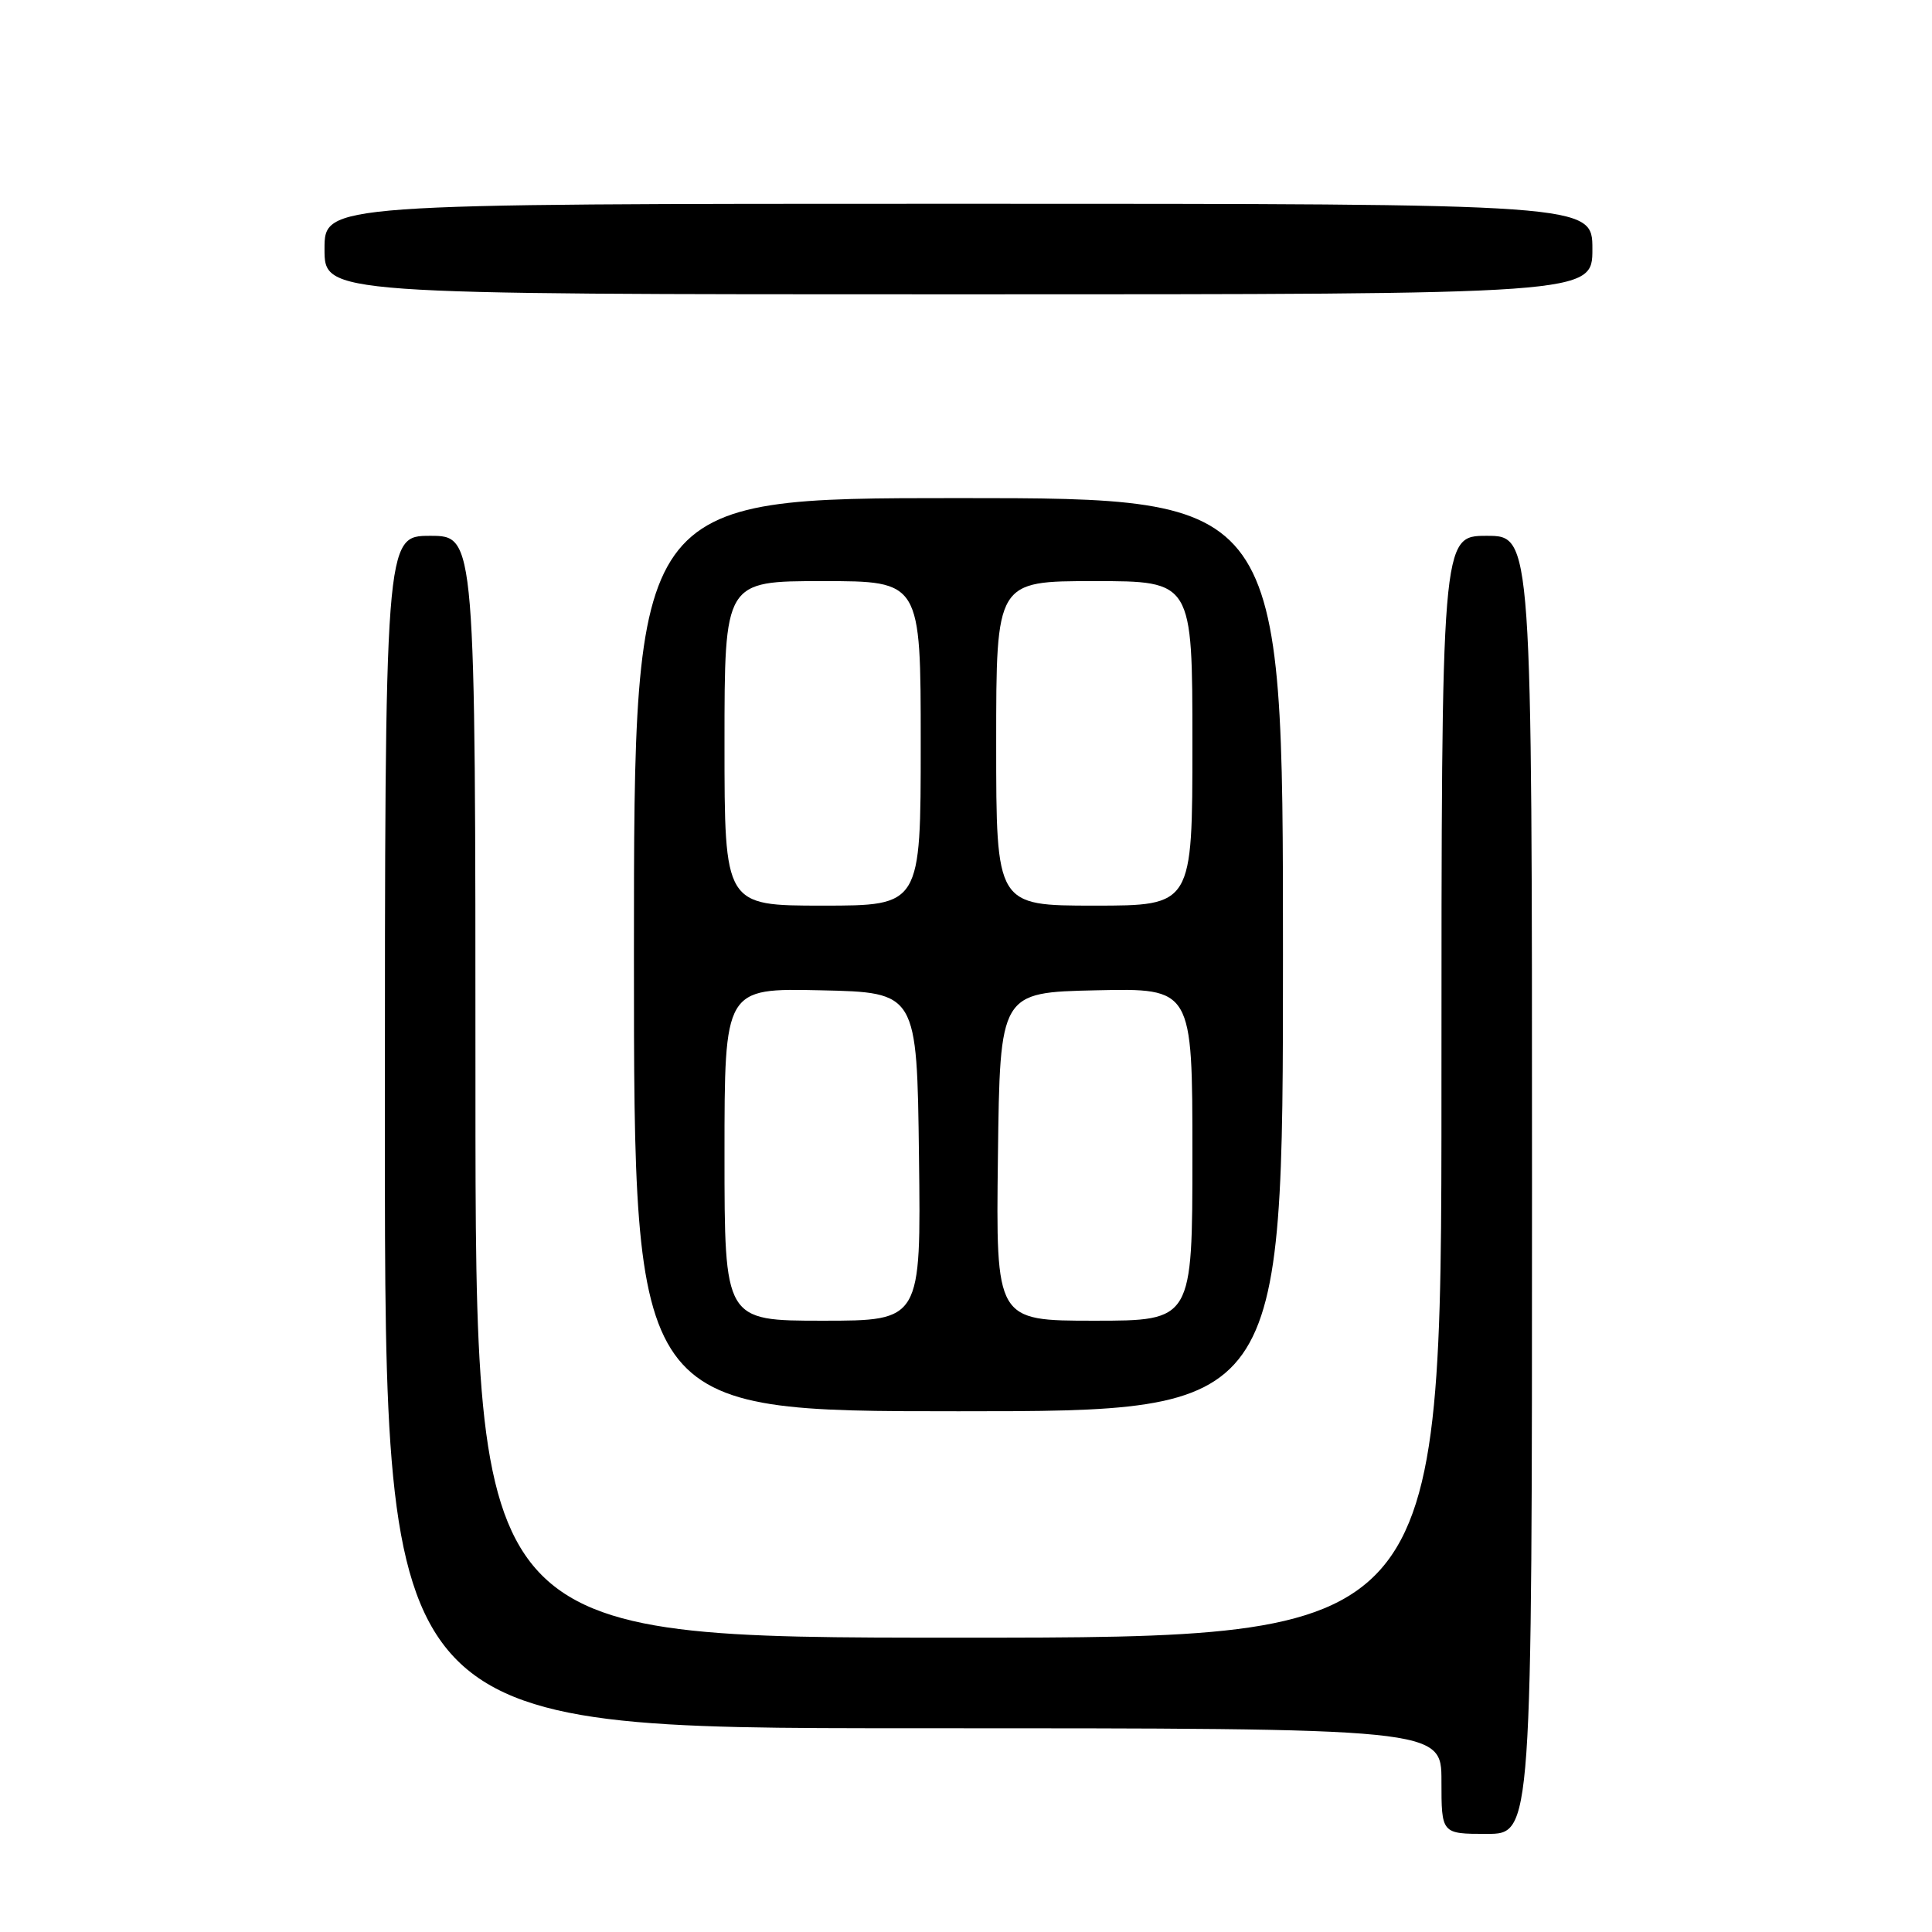 <?xml version="1.0" encoding="UTF-8" standalone="no"?>
<!DOCTYPE svg PUBLIC "-//W3C//DTD SVG 1.1//EN" "http://www.w3.org/Graphics/SVG/1.1/DTD/svg11.dtd" >
<svg xmlns="http://www.w3.org/2000/svg" xmlns:xlink="http://www.w3.org/1999/xlink" version="1.1" viewBox="0 0 256 256">
 <g >
 <path fill="currentColor"
d=" M 203.00 157.00 C 203.00 71.00 203.00 71.00 197.00 71.00 C 191.00 71.00 191.00 71.00 191.00 144.00 C 191.00 217.00 191.00 217.00 127.00 217.00 C 63.00 217.00 63.00 217.00 63.00 144.00 C 63.00 71.00 63.00 71.00 57.00 71.00 C 51.00 71.00 51.00 71.00 51.00 150.00 C 51.00 229.00 51.00 229.00 121.00 229.00 C 191.00 229.00 191.00 229.00 191.00 236.00 C 191.00 243.00 191.00 243.00 197.00 243.00 C 203.00 243.00 203.00 243.00 203.00 157.00 Z  M 170.00 126.50 C 170.00 66.00 170.00 66.00 127.00 66.00 C 84.00 66.00 84.00 66.00 84.00 126.50 C 84.00 187.00 84.00 187.00 127.00 187.00 C 170.00 187.00 170.00 187.00 170.00 126.50 Z  M 211.00 33.00 C 211.00 27.00 211.00 27.00 127.00 27.00 C 43.00 27.00 43.00 27.00 43.00 33.00 C 43.00 39.00 43.00 39.00 127.00 39.00 C 211.00 39.00 211.00 39.00 211.00 33.00 Z  M 96.00 152.97 C 96.00 130.94 96.00 130.94 108.75 131.22 C 121.50 131.50 121.50 131.50 121.77 153.25 C 122.04 175.00 122.04 175.00 109.02 175.00 C 96.00 175.00 96.00 175.00 96.00 152.97 Z  M 132.23 153.25 C 132.50 131.50 132.50 131.50 145.25 131.22 C 158.00 130.94 158.00 130.94 158.00 152.97 C 158.00 175.00 158.00 175.00 144.98 175.00 C 131.96 175.00 131.96 175.00 132.23 153.25 Z  M 96.00 98.50 C 96.00 77.00 96.00 77.00 109.00 77.00 C 122.00 77.00 122.00 77.00 122.00 98.50 C 122.00 120.00 122.00 120.00 109.00 120.00 C 96.00 120.00 96.00 120.00 96.00 98.50 Z  M 132.00 98.50 C 132.00 77.00 132.00 77.00 145.00 77.00 C 158.00 77.00 158.00 77.00 158.00 98.50 C 158.00 120.00 158.00 120.00 145.00 120.00 C 132.00 120.00 132.00 120.00 132.00 98.50 Z "/>
</g>
</svg>
